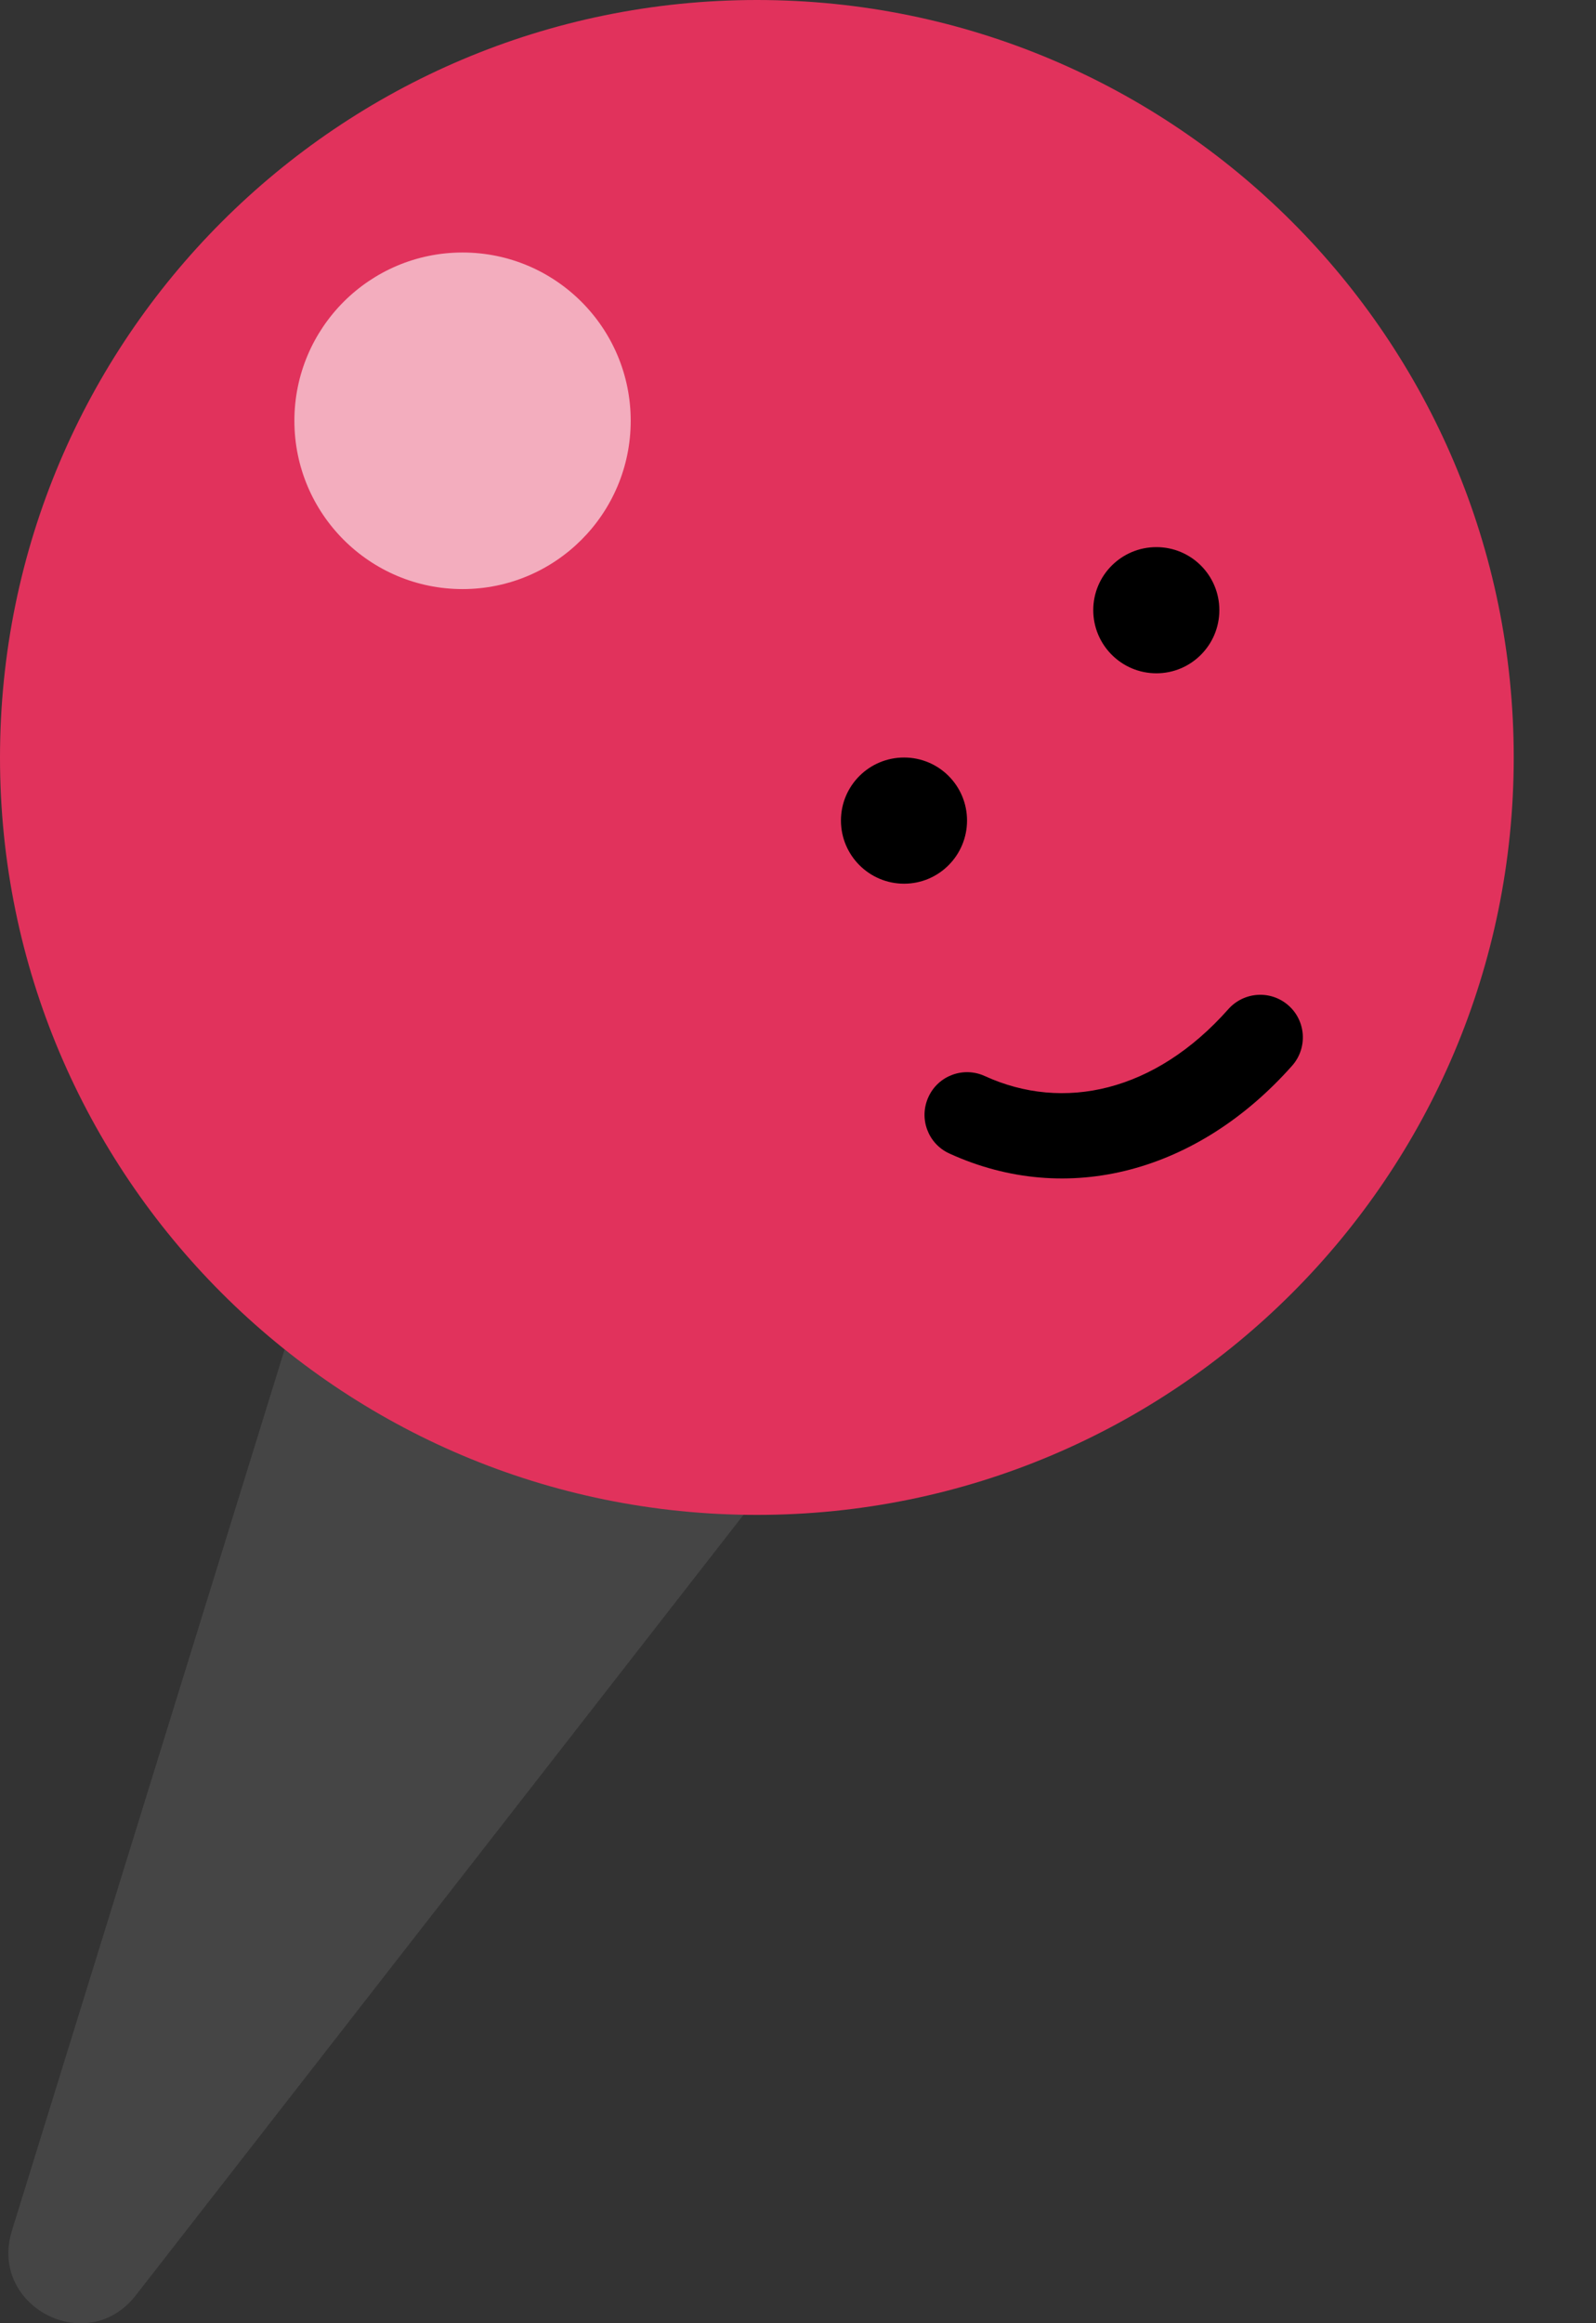 <svg width="11" height="16" viewBox="0 0 11 16" fill="none" xmlns="http://www.w3.org/2000/svg">
<rect x="0" y="0" width="11" height="16" fill="#333333" stroke="none"/>
<path d="M0.935 15.809C0.6 16.238 -0.079 15.883 0.082 15.363L2.156 8.666C2.246 8.375 2.579 8.236 2.849 8.378L5.085 9.545C5.356 9.686 5.432 10.038 5.244 10.279L0.935 15.809Z" fill="#454545"/>
<path d="M10.433 5.217C10.433 8.098 8.098 10.433 5.217 10.433C2.336 10.433 0 8.098 0 5.217C0 2.336 2.336 0 5.217 0C8.098 0 10.433 2.336 10.433 5.217Z" fill="#E1325C"/>
<path d="M4.347 2.898C4.347 3.538 3.828 4.057 3.188 4.057C2.548 4.057 2.029 3.538 2.029 2.898C2.029 2.258 2.548 1.739 3.188 1.739C3.828 1.739 4.347 2.258 4.347 2.898Z" fill="white" fill-opacity="0.6"/>
<path fill-rule="evenodd" clip-rule="evenodd" d="M8.881 6.925C9.002 7.032 9.013 7.218 8.906 7.339C8.259 8.069 7.359 8.317 6.543 7.944C6.396 7.877 6.331 7.703 6.399 7.555C6.466 7.408 6.64 7.343 6.788 7.411C7.328 7.658 7.96 7.521 8.466 6.95C8.574 6.829 8.759 6.817 8.881 6.925Z" fill="black"/>
<path d="M8.404 4.202C8.404 4.442 8.21 4.637 7.97 4.637C7.73 4.637 7.535 4.442 7.535 4.202C7.535 3.962 7.73 3.768 7.97 3.768C8.21 3.768 8.404 3.962 8.404 4.202Z" fill="black"/>
<path d="M6.665 5.651C6.665 5.891 6.471 6.086 6.231 6.086C5.991 6.086 5.796 5.891 5.796 5.651C5.796 5.411 5.991 5.217 6.231 5.217C6.471 5.217 6.665 5.411 6.665 5.651Z" fill="black"/>
</svg>
